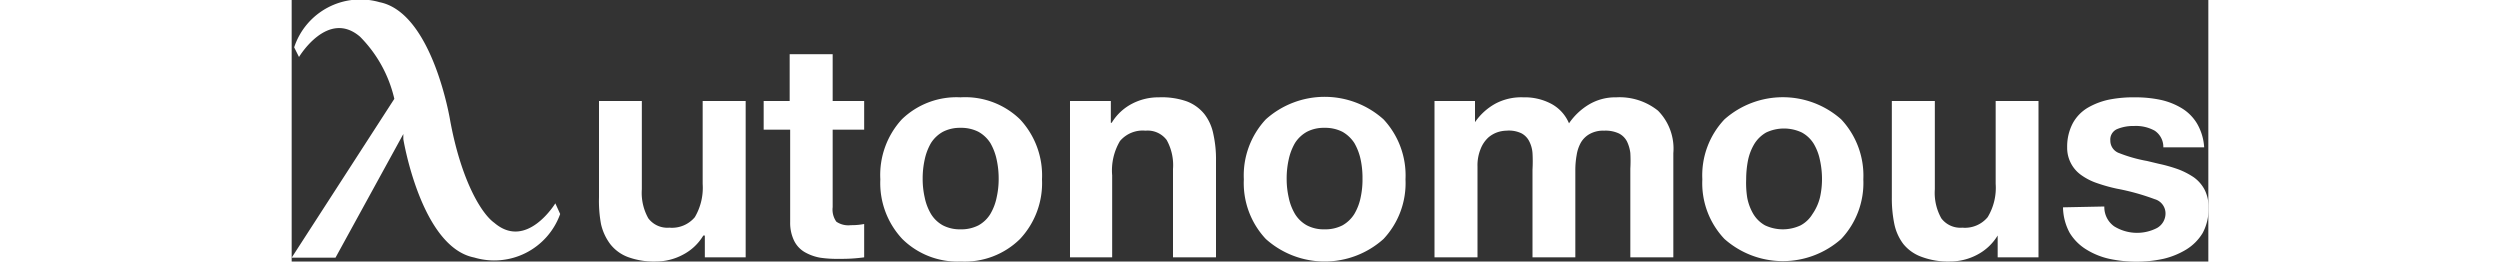 
<svg id="Layer_1" data-name="Layer 1" xmlns="http://www.w3.org/2000/svg" viewBox="0 0 115 15.69" fill="#ffffff" width="150"><rect x="0" y="0" width="115" height="15.69" fill="#333333" stroke="none"/><title>Logo autonomous black</title><path d="M18.12,12.36s-1.72,2.83-3.66,1.17c-.8-.57-2-2.6-2.65-6.14h0S10.76.92,7.57.29A4.18,4.18,0,0,0,2.45,3l.29.58S4.46.7,6.4,2.36A7.76,7.76,0,0,1,8.46,6.09L2.3,15.62H4.93L9,8.2c0,.1,0,.21,0,.31H9s1.06,6.47,4.25,7.1A4.2,4.2,0,0,0,18.41,13Z" transform="translate(-2.3 -0.16)"/><path d="M29.54,15.6H27.09V14.29H27a3.07,3.07,0,0,1-1.24,1.16,3.44,3.44,0,0,1-1.62.4,4.49,4.49,0,0,1-1.67-.27,2.43,2.43,0,0,1-1.06-.78,3.15,3.15,0,0,1-.55-1.2A7.67,7.67,0,0,1,20.74,12V6.22h2.57v5.3a3.11,3.11,0,0,0,.39,1.74,1.43,1.43,0,0,0,1.26.56,1.79,1.79,0,0,0,1.53-.63,3.48,3.48,0,0,0,.47-2V6.22h2.58Z" transform="translate(-2.3 -0.16)"/><path d="M34.76,6.22h1.89V7.94H34.76v4.65a1.25,1.25,0,0,0,.22.87,1.27,1.27,0,0,0,.87.21,4,4,0,0,0,.8-.07v2a9.88,9.88,0,0,1-1.51.09A6.79,6.79,0,0,1,34,15.62a2.87,2.87,0,0,1-.93-.34,1.62,1.62,0,0,1-.63-.69,2.46,2.46,0,0,1-.23-1.11V7.94H30.62V6.22h1.56V3.41h2.58Z" transform="translate(-2.3 -0.16)"/><path d="M38.91,7.32A4.71,4.71,0,0,1,42.43,6,4.72,4.72,0,0,1,46,7.32a4.93,4.93,0,0,1,1.32,3.6A4.9,4.9,0,0,1,46,14.5a4.72,4.72,0,0,1-3.54,1.35,4.71,4.71,0,0,1-3.52-1.35,4.9,4.9,0,0,1-1.32-3.58A4.93,4.93,0,0,1,38.91,7.32ZM40.28,12a3.2,3.2,0,0,0,.38,1,1.93,1.93,0,0,0,.71.68,2.21,2.21,0,0,0,1.06.24,2.27,2.27,0,0,0,1.08-.24,1.93,1.93,0,0,0,.71-.68,3.2,3.2,0,0,0,.38-1,5,5,0,0,0,.12-1.12,5.24,5.24,0,0,0-.12-1.14,3.38,3.38,0,0,0-.38-1,2,2,0,0,0-.71-.67,2.27,2.27,0,0,0-1.08-.24,2.21,2.21,0,0,0-1.06.24,2,2,0,0,0-.71.67,3.38,3.38,0,0,0-.38,1,5.24,5.24,0,0,0-.12,1.14A5,5,0,0,0,40.28,12Z" transform="translate(-2.3 -0.16)"/><path d="M49,6.22h2.45V7.53h.05a3.1,3.1,0,0,1,1.25-1.16A3.41,3.41,0,0,1,54.33,6,4.53,4.53,0,0,1,56,6.24,2.5,2.5,0,0,1,57.06,7a2.87,2.87,0,0,1,.54,1.2,7,7,0,0,1,.16,1.62V15.6H55.18V10.3a3.1,3.1,0,0,0-.38-1.74A1.43,1.43,0,0,0,53.53,8,1.79,1.79,0,0,0,52,8.62a3.46,3.46,0,0,0-.47,2.06V15.6H49Z" transform="translate(-2.3 -0.16)"/><path d="M60.75,7.32a5.29,5.29,0,0,1,7.06,0,4.93,4.93,0,0,1,1.32,3.6,4.9,4.9,0,0,1-1.32,3.58,5.29,5.29,0,0,1-7.06,0,4.9,4.9,0,0,1-1.32-3.58A4.93,4.93,0,0,1,60.75,7.32ZM62.12,12a3.2,3.2,0,0,0,.38,1,1.93,1.93,0,0,0,.71.68,2.18,2.18,0,0,0,1.06.24,2.27,2.27,0,0,0,1.08-.24,2,2,0,0,0,.71-.68,3.2,3.2,0,0,0,.38-1,5,5,0,0,0,.11-1.12,5.25,5.25,0,0,0-.11-1.14,3.38,3.38,0,0,0-.38-1,2.07,2.07,0,0,0-.71-.67,2.27,2.27,0,0,0-1.08-.24,2.18,2.18,0,0,0-1.06.24,2,2,0,0,0-.71.67,3.38,3.38,0,0,0-.38,1A5.24,5.24,0,0,0,62,10.92,5,5,0,0,0,62.12,12Z" transform="translate(-2.3 -0.16)"/><path d="M70.87,6.22H73.3V7.49h0a3.58,3.58,0,0,1,1.24-1.12A3.3,3.3,0,0,1,76.2,6a3.39,3.39,0,0,1,1.66.38,2.36,2.36,0,0,1,1.08,1.18,3.83,3.83,0,0,1,1.18-1.12A3.09,3.09,0,0,1,81.77,6a3.69,3.69,0,0,1,2.51.8,3.24,3.24,0,0,1,.92,2.55V15.6H82.62V10.28a8.34,8.34,0,0,0,0-.94,2.21,2.21,0,0,0-.2-.69,1.11,1.11,0,0,0-.48-.48A1.89,1.89,0,0,0,81.05,8a1.65,1.65,0,0,0-.87.2,1.39,1.39,0,0,0-.53.52,2.23,2.23,0,0,0-.25.74,5.05,5.05,0,0,0-.08.91V15.6H76.75V10.34a8.78,8.78,0,0,0,0-1,1.85,1.85,0,0,0-.19-.69,1.11,1.11,0,0,0-.47-.49A1.75,1.75,0,0,0,75.19,8a1.84,1.84,0,0,0-.53.09,1.68,1.68,0,0,0-.56.32,1.85,1.85,0,0,0-.46.68,2.59,2.59,0,0,0-.19,1.07V15.6H70.87Z" transform="translate(-2.3 -0.16)"/><path d="M88.27,7.32a5.28,5.28,0,0,1,7,0,4.93,4.93,0,0,1,1.33,3.6,4.9,4.9,0,0,1-1.33,3.58,5.28,5.28,0,0,1-7,0,4.86,4.86,0,0,1-1.33-3.58A4.89,4.89,0,0,1,88.27,7.32ZM89.63,12A3,3,0,0,0,90,13a1.9,1.9,0,0,0,.7.68,2.51,2.51,0,0,0,2.14,0,1.86,1.86,0,0,0,.71-.68A3,3,0,0,0,94,12a5,5,0,0,0,.12-1.12A5.24,5.24,0,0,0,94,9.78a3.11,3.11,0,0,0-.38-1,1.91,1.91,0,0,0-.71-.67,2.51,2.51,0,0,0-2.14,0,2,2,0,0,0-.7.67,3.13,3.13,0,0,0-.39,1,6,6,0,0,0-.11,1.14A5.67,5.67,0,0,0,89.63,12Z" transform="translate(-2.3 -0.16)"/><path d="M107.11,15.6h-2.45V14.29h0a3.13,3.13,0,0,1-1.24,1.16,3.48,3.48,0,0,1-1.63.4,4.53,4.53,0,0,1-1.67-.27A2.49,2.49,0,0,1,99,14.8a3,3,0,0,1-.54-1.2A7.62,7.62,0,0,1,98.31,12V6.22h2.58v5.3a3.11,3.11,0,0,0,.39,1.74,1.43,1.43,0,0,0,1.26.56,1.77,1.77,0,0,0,1.52-.63,3.4,3.4,0,0,0,.48-2V6.22h2.57Z" transform="translate(-2.3 -0.16)"/><path d="M111.06,12.55a1.41,1.41,0,0,0,.59,1.19,2.61,2.61,0,0,0,2.57.1,1,1,0,0,0,.51-.91.89.89,0,0,0-.65-.82,13.71,13.71,0,0,0-2.27-.63,9.71,9.71,0,0,1-1.15-.32,3.58,3.58,0,0,1-.92-.45A2,2,0,0,1,108.83,9a3,3,0,0,1,.34-1.45,2.44,2.44,0,0,1,.92-.94,4.31,4.31,0,0,1,1.29-.48A7.51,7.51,0,0,1,112.91,6a7.25,7.25,0,0,1,1.52.15,4.16,4.16,0,0,1,1.27.5,2.7,2.7,0,0,1,.92.92A3.21,3.21,0,0,1,117.05,9H114.6a1.17,1.17,0,0,0-.52-1,2.32,2.32,0,0,0-1.24-.28,2.5,2.5,0,0,0-1,.18.68.68,0,0,0-.42.69.79.79,0,0,0,.54.76,8.71,8.71,0,0,0,1.67.47l.71.17a9.05,9.05,0,0,1,1.16.33,4.53,4.53,0,0,1,.93.48,2.14,2.14,0,0,1,.65.75,2.25,2.25,0,0,1,.23,1.07,3,3,0,0,1-.35,1.52,2.93,2.93,0,0,1-1,1,4.68,4.68,0,0,1-1.36.55,7.5,7.5,0,0,1-1.61.17,7.69,7.69,0,0,1-1.63-.17,4.45,4.45,0,0,1-1.38-.56,3,3,0,0,1-1-1,3.33,3.33,0,0,1-.4-1.53Z" transform="translate(-2.3 -0.16)"/></svg>
